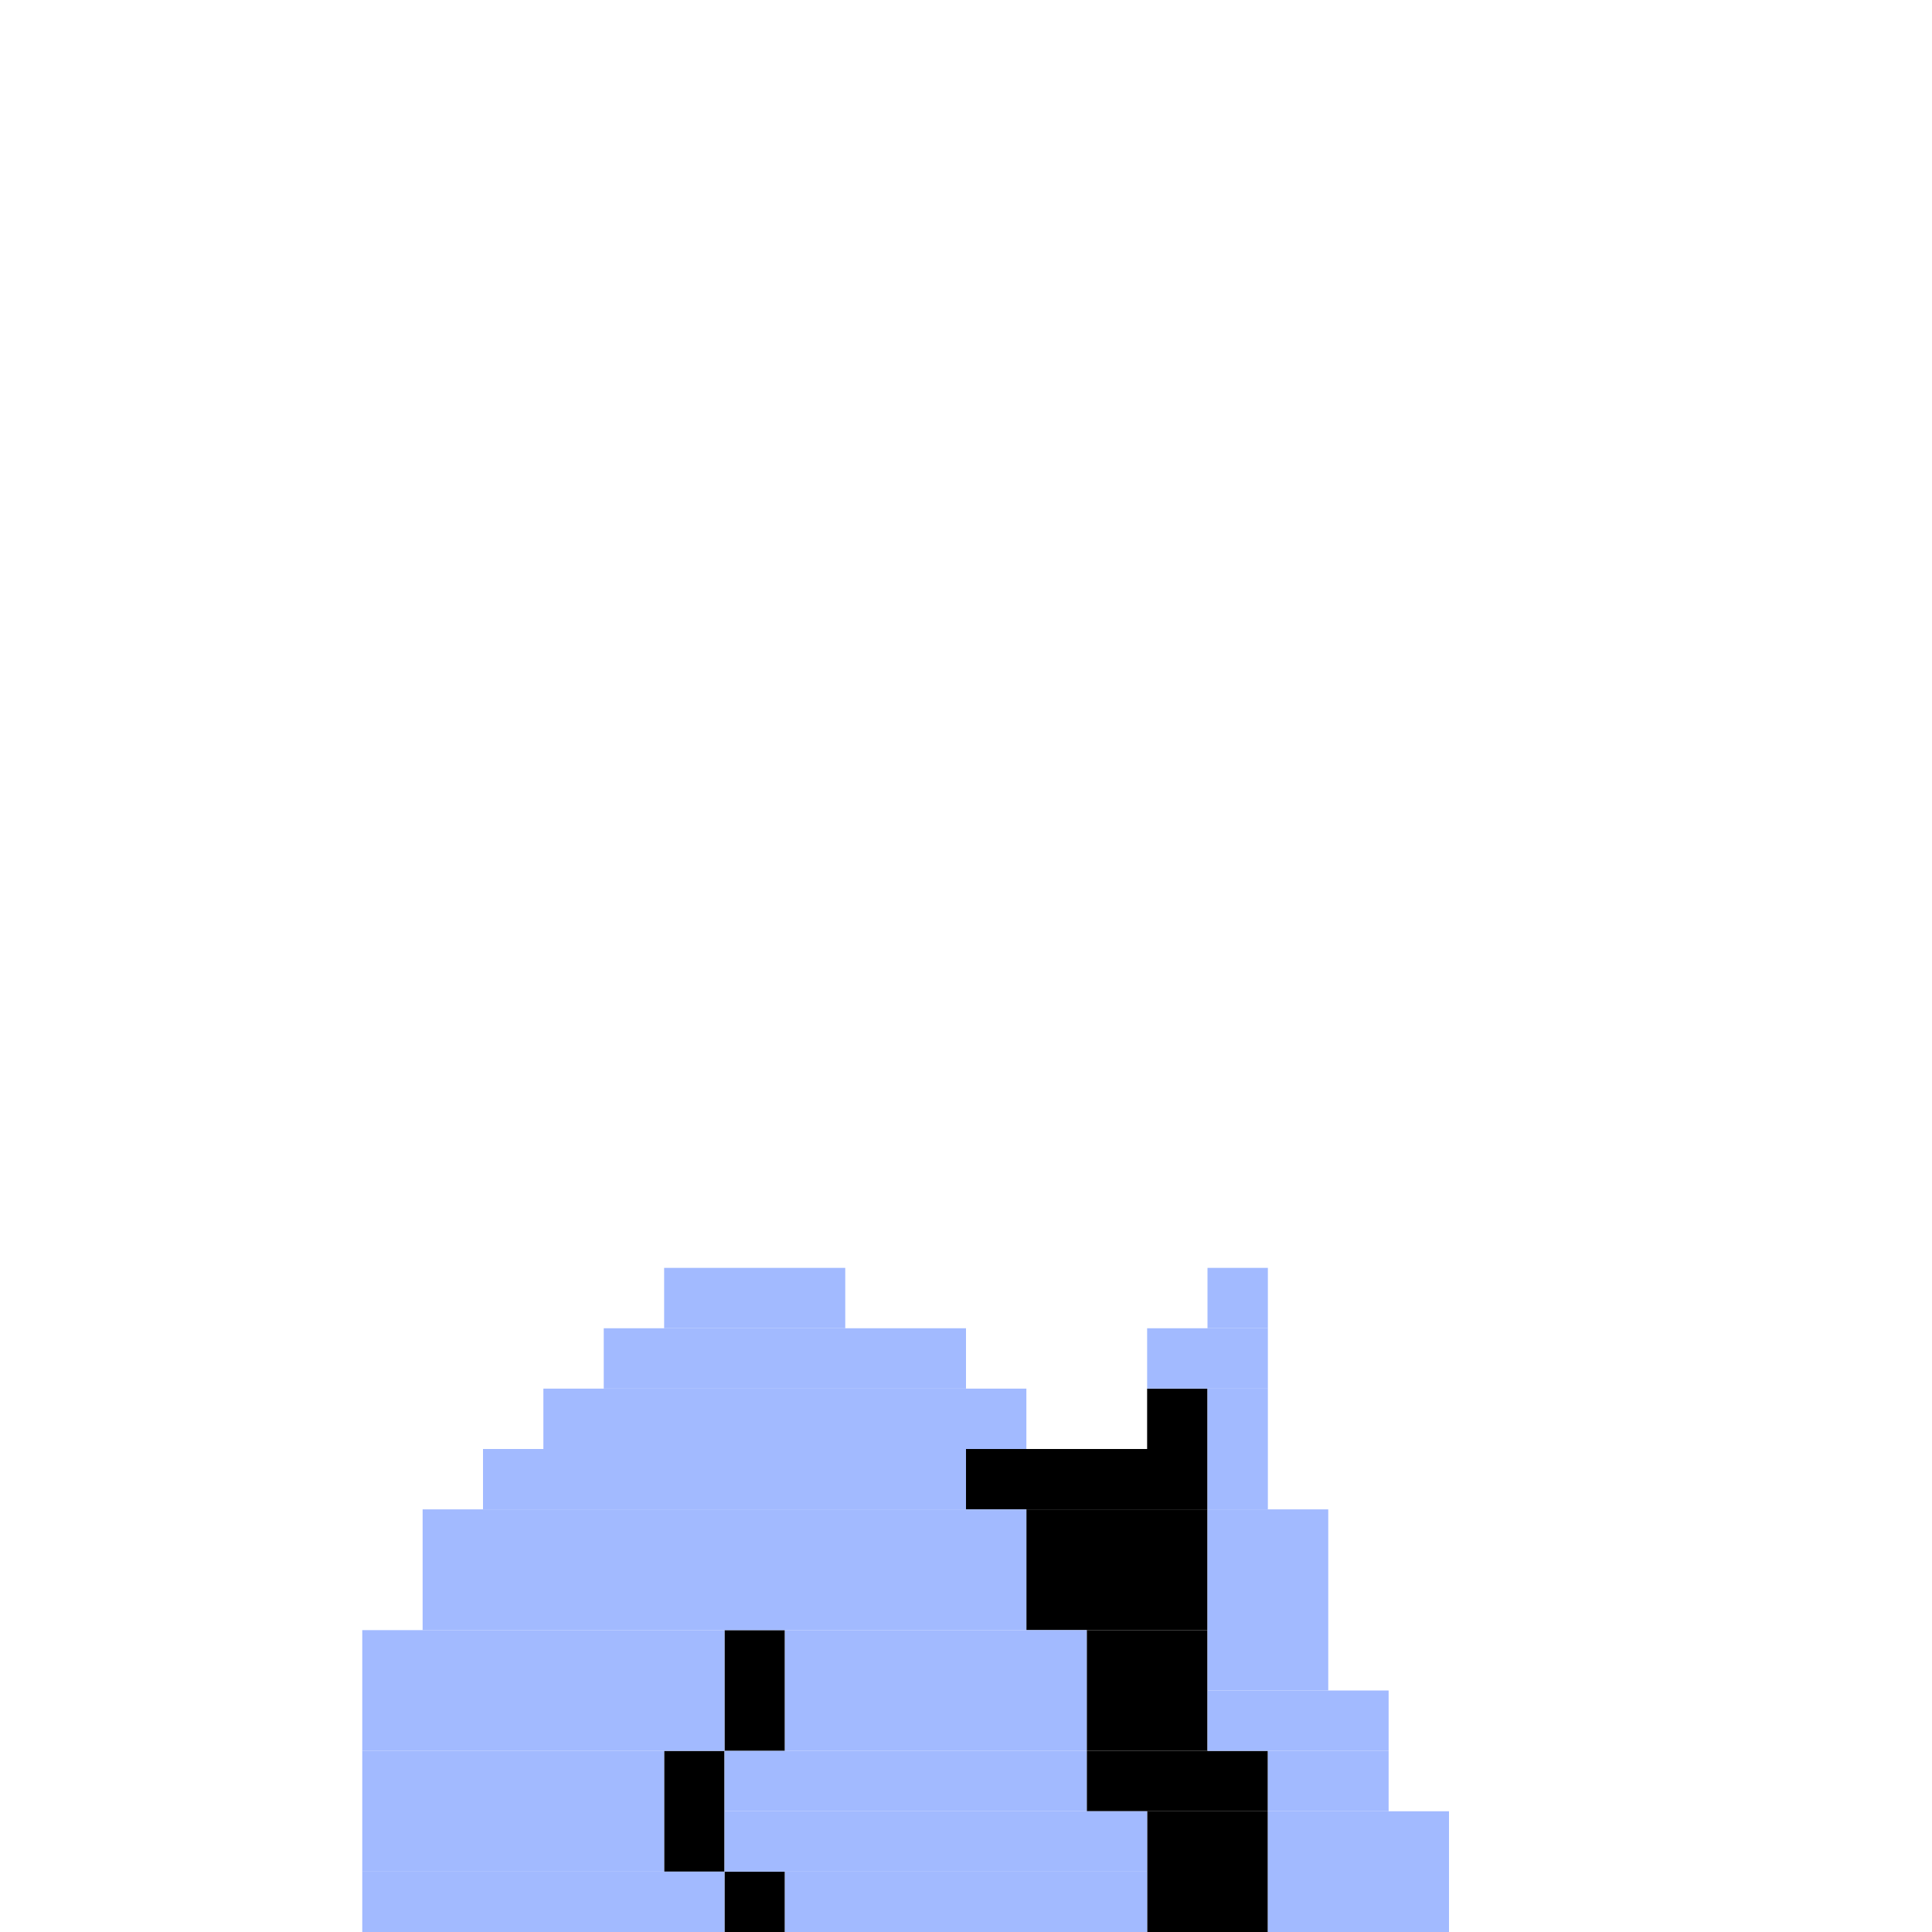 <svg xmlns='http://www.w3.org/2000/svg' viewBox='0 0 32 32'>
<rect x='11' y='29' width='1' height='2' fill= '#000000'/>
<rect x='12' y='27' width='1' height='2' fill= '#000000'/>
<rect x='12' y='31' width='1' height='1' fill= '#000000'/>
<rect x='16' y='24' width='4' height='1' fill= '#000000'/>
<rect x='17' y='25' width='3' height='2' fill= '#000000'/>
<rect x='18' y='27' width='2' height='2' fill= '#000000'/>
<rect x='18' y='29' width='3' height='1' fill= '#000000'/>
<rect x='19' y='23' width='1' height='1' fill= '#000000'/>
<rect x='19' y='30' width='2' height='2' fill= '#000000'/>
<rect x='6' y='27' width='6' height='2' fill= '#a2baff'/>
<rect x='6' y='29' width='5' height='2' fill= '#a2baff'/>
<rect x='6' y='31' width='6' height='1' fill= '#a2baff'/>
<rect x='7' y='25' width='10' height='2' fill= '#a2baff'/>
<rect x='8' y='24' width='8' height='1' fill= '#a2baff'/>
<rect x='9' y='23' width='8' height='1' fill= '#a2baff'/>
<rect x='10' y='22' width='6' height='1' fill= '#a2baff'/>
<rect x='11' y='21' width='3' height='1' fill= '#a2baff'/>
<rect x='12' y='29' width='6' height='1' fill= '#a2baff'/>
<rect x='12' y='30' width='7' height='1' fill= '#a2baff'/>
<rect x='13' y='27' width='5' height='2' fill= '#a2baff'/>
<rect x='13' y='31' width='6' height='1' fill= '#a2baff'/>
<rect x='19' y='22' width='2' height='1' fill= '#a2baff'/>
<rect x='20' y='21' width='1' height='1' fill= '#a2baff'/>
<rect x='20' y='23' width='1' height='2' fill= '#a2baff'/>
<rect x='20' y='25' width='2' height='3' fill= '#a2baff'/>
<rect x='20' y='28' width='3' height='1' fill= '#a2baff'/>
<rect x='21' y='29' width='2' height='1' fill= '#a2baff'/>
<rect x='21' y='30' width='3' height='2' fill= '#a2baff'/>
</svg>
